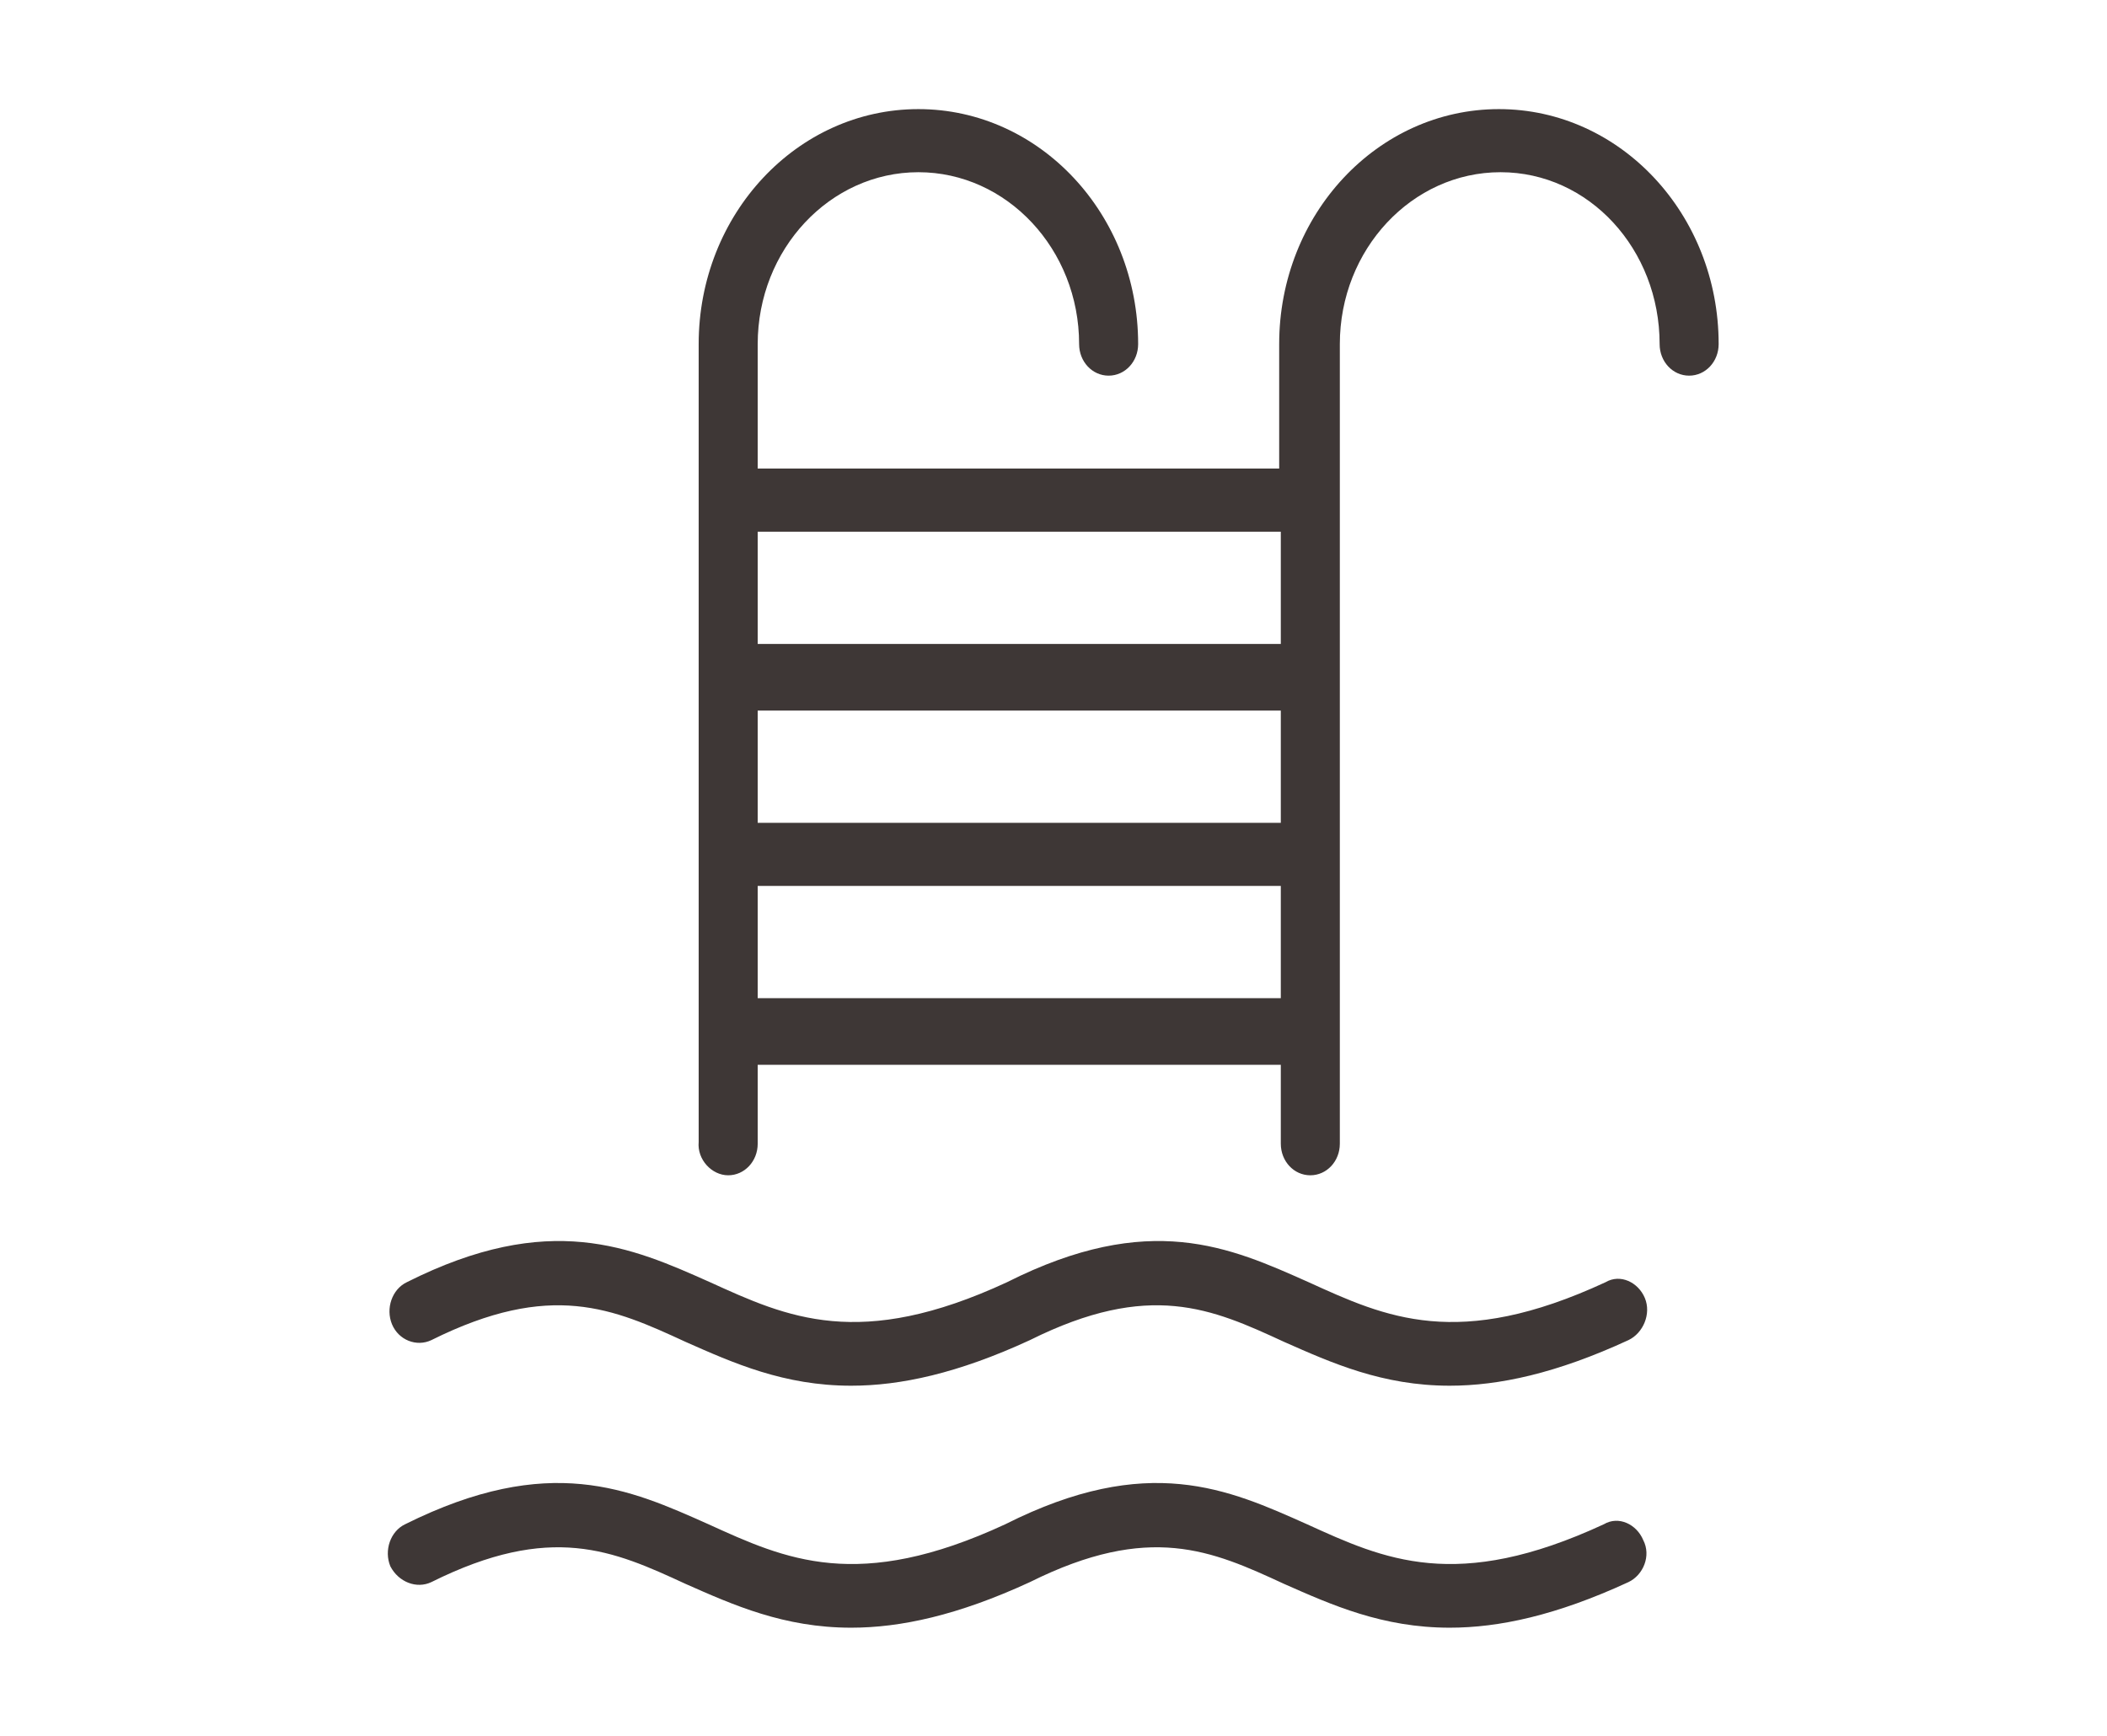 <?xml version="1.0" encoding="UTF-8" standalone="no"?>
<svg
   xmlns:dc="http://purl.org/dc/elements/1.1/"
   xmlns:cc="http://creativecommons.org/ns#"
   xmlns:rdf="http://www.w3.org/1999/02/22-rdf-syntax-ns#"
   xmlns:svg="http://www.w3.org/2000/svg"
   xmlns="http://www.w3.org/2000/svg"
   viewBox="0 0 74.417 61.333"
   height="61.333"
   width="74.417"
   xml:space="preserve"
   id="svg2"
   version="1.1"><defs
     id="defs6"><clipPath
       id="clipPath18"
       clipPathUnits="userSpaceOnUse"><path
         id="path16"
         d="M 0,46 H 55.813 V 0 H 0 Z" /></clipPath></defs><g
     transform="matrix(1.333,0,0,-1.333,0,61.333)"
     id="g10"><g
       id="g12"><g
         clip-path="url(#clipPath18)"
         id="g14"><path
           id="path20"
           style="fill:#3e3736;fill-opacity:1;fill-rule:nonzero;stroke:none"
           d="m 33.936,28.948 h -13.86 v 2.974 h 13.86 z m 0,-4.74 h -13.86 v 2.974 h 13.86 z m 0,-4.646 h -13.86 v 2.974 h 13.86 z m 5.779,23.558 c -3.216,0 -5.822,-2.787 -5.822,-6.226 V 33.595 H 20.076 v 3.299 c 0,2.509 1.911,4.554 4.258,4.554 2.346,0 4.258,-2.045 4.258,-4.554 0,-0.465 0.348,-0.837 0.782,-0.837 0.435,0 0.782,0.372 0.782,0.837 0,3.439 -2.607,6.226 -5.822,6.226 -3.215,0 -5.822,-2.787 -5.822,-6.226 V 15.751 c -0.044,-0.465 0.347,-0.883 0.782,-0.883 0.434,0 0.782,0.372 0.782,0.837 v 2.091 h 13.86 v -2.091 c 0,-0.465 0.347,-0.837 0.782,-0.837 0.435,0 0.782,0.372 0.782,0.837 v 21.189 c 0,2.509 1.912,4.554 4.258,4.554 2.347,0 4.215,-2.045 4.215,-4.554 0,-0.465 0.347,-0.837 0.782,-0.837 0.435,0 0.782,0.372 0.782,0.837 0,3.439 -2.607,6.226 -5.822,6.226" /><g
           transform="translate(43.582,11.615)"
           id="g22"><path
             id="path24"
             style="fill:#3e3736;fill-opacity:1;fill-rule:nonzero;stroke:none"
             d="m 0,0 c -0.174,0.419 -0.652,0.65 -1.043,0.419 -3.911,-1.813 -5.822,-0.93 -7.864,0 -2.086,0.929 -4.215,1.904 -7.995,0 -3.91,-1.813 -5.822,-0.93 -7.865,0 -2.085,0.929 -4.257,1.904 -8.038,0 -0.39,-0.187 -0.564,-0.697 -0.39,-1.115 0.174,-0.419 0.651,-0.605 1.042,-0.419 3.172,1.58 4.823,0.837 6.735,-0.046 1.26,-0.558 2.607,-1.162 4.388,-1.162 1.304,0 2.824,0.325 4.736,1.208 3.172,1.58 4.823,0.837 6.734,-0.046 1.261,-0.558 2.608,-1.162 4.389,-1.162 1.304,0 2.824,0.325 4.736,1.208 C -0.044,-0.929 0.174,-0.418 0,0" /></g><g
           transform="translate(43.538,5.203)"
           id="g26"><path
             id="path28"
             style="fill:#3e3736;fill-opacity:1;fill-rule:nonzero;stroke:none"
             d="m 0,0 c -0.174,0.418 -0.651,0.65 -1.043,0.418 -3.91,-1.813 -5.822,-0.93 -7.864,0 -2.085,0.93 -4.214,1.905 -7.995,0 -3.91,-1.813 -5.822,-0.93 -7.864,0 -2.086,0.93 -4.214,1.905 -8.038,0 -0.391,-0.186 -0.565,-0.697 -0.391,-1.115 0.217,-0.418 0.695,-0.604 1.086,-0.418 3.172,1.58 4.823,0.836 6.735,-0.047 1.26,-0.558 2.607,-1.161 4.388,-1.161 1.304,0 2.824,0.325 4.736,1.208 3.172,1.58 4.823,0.836 6.734,-0.047 1.261,-0.558 2.608,-1.161 4.389,-1.161 1.304,0 2.824,0.325 4.736,1.208 C 0,-0.93 0.218,-0.418 0,0" /></g></g></g></g></svg>